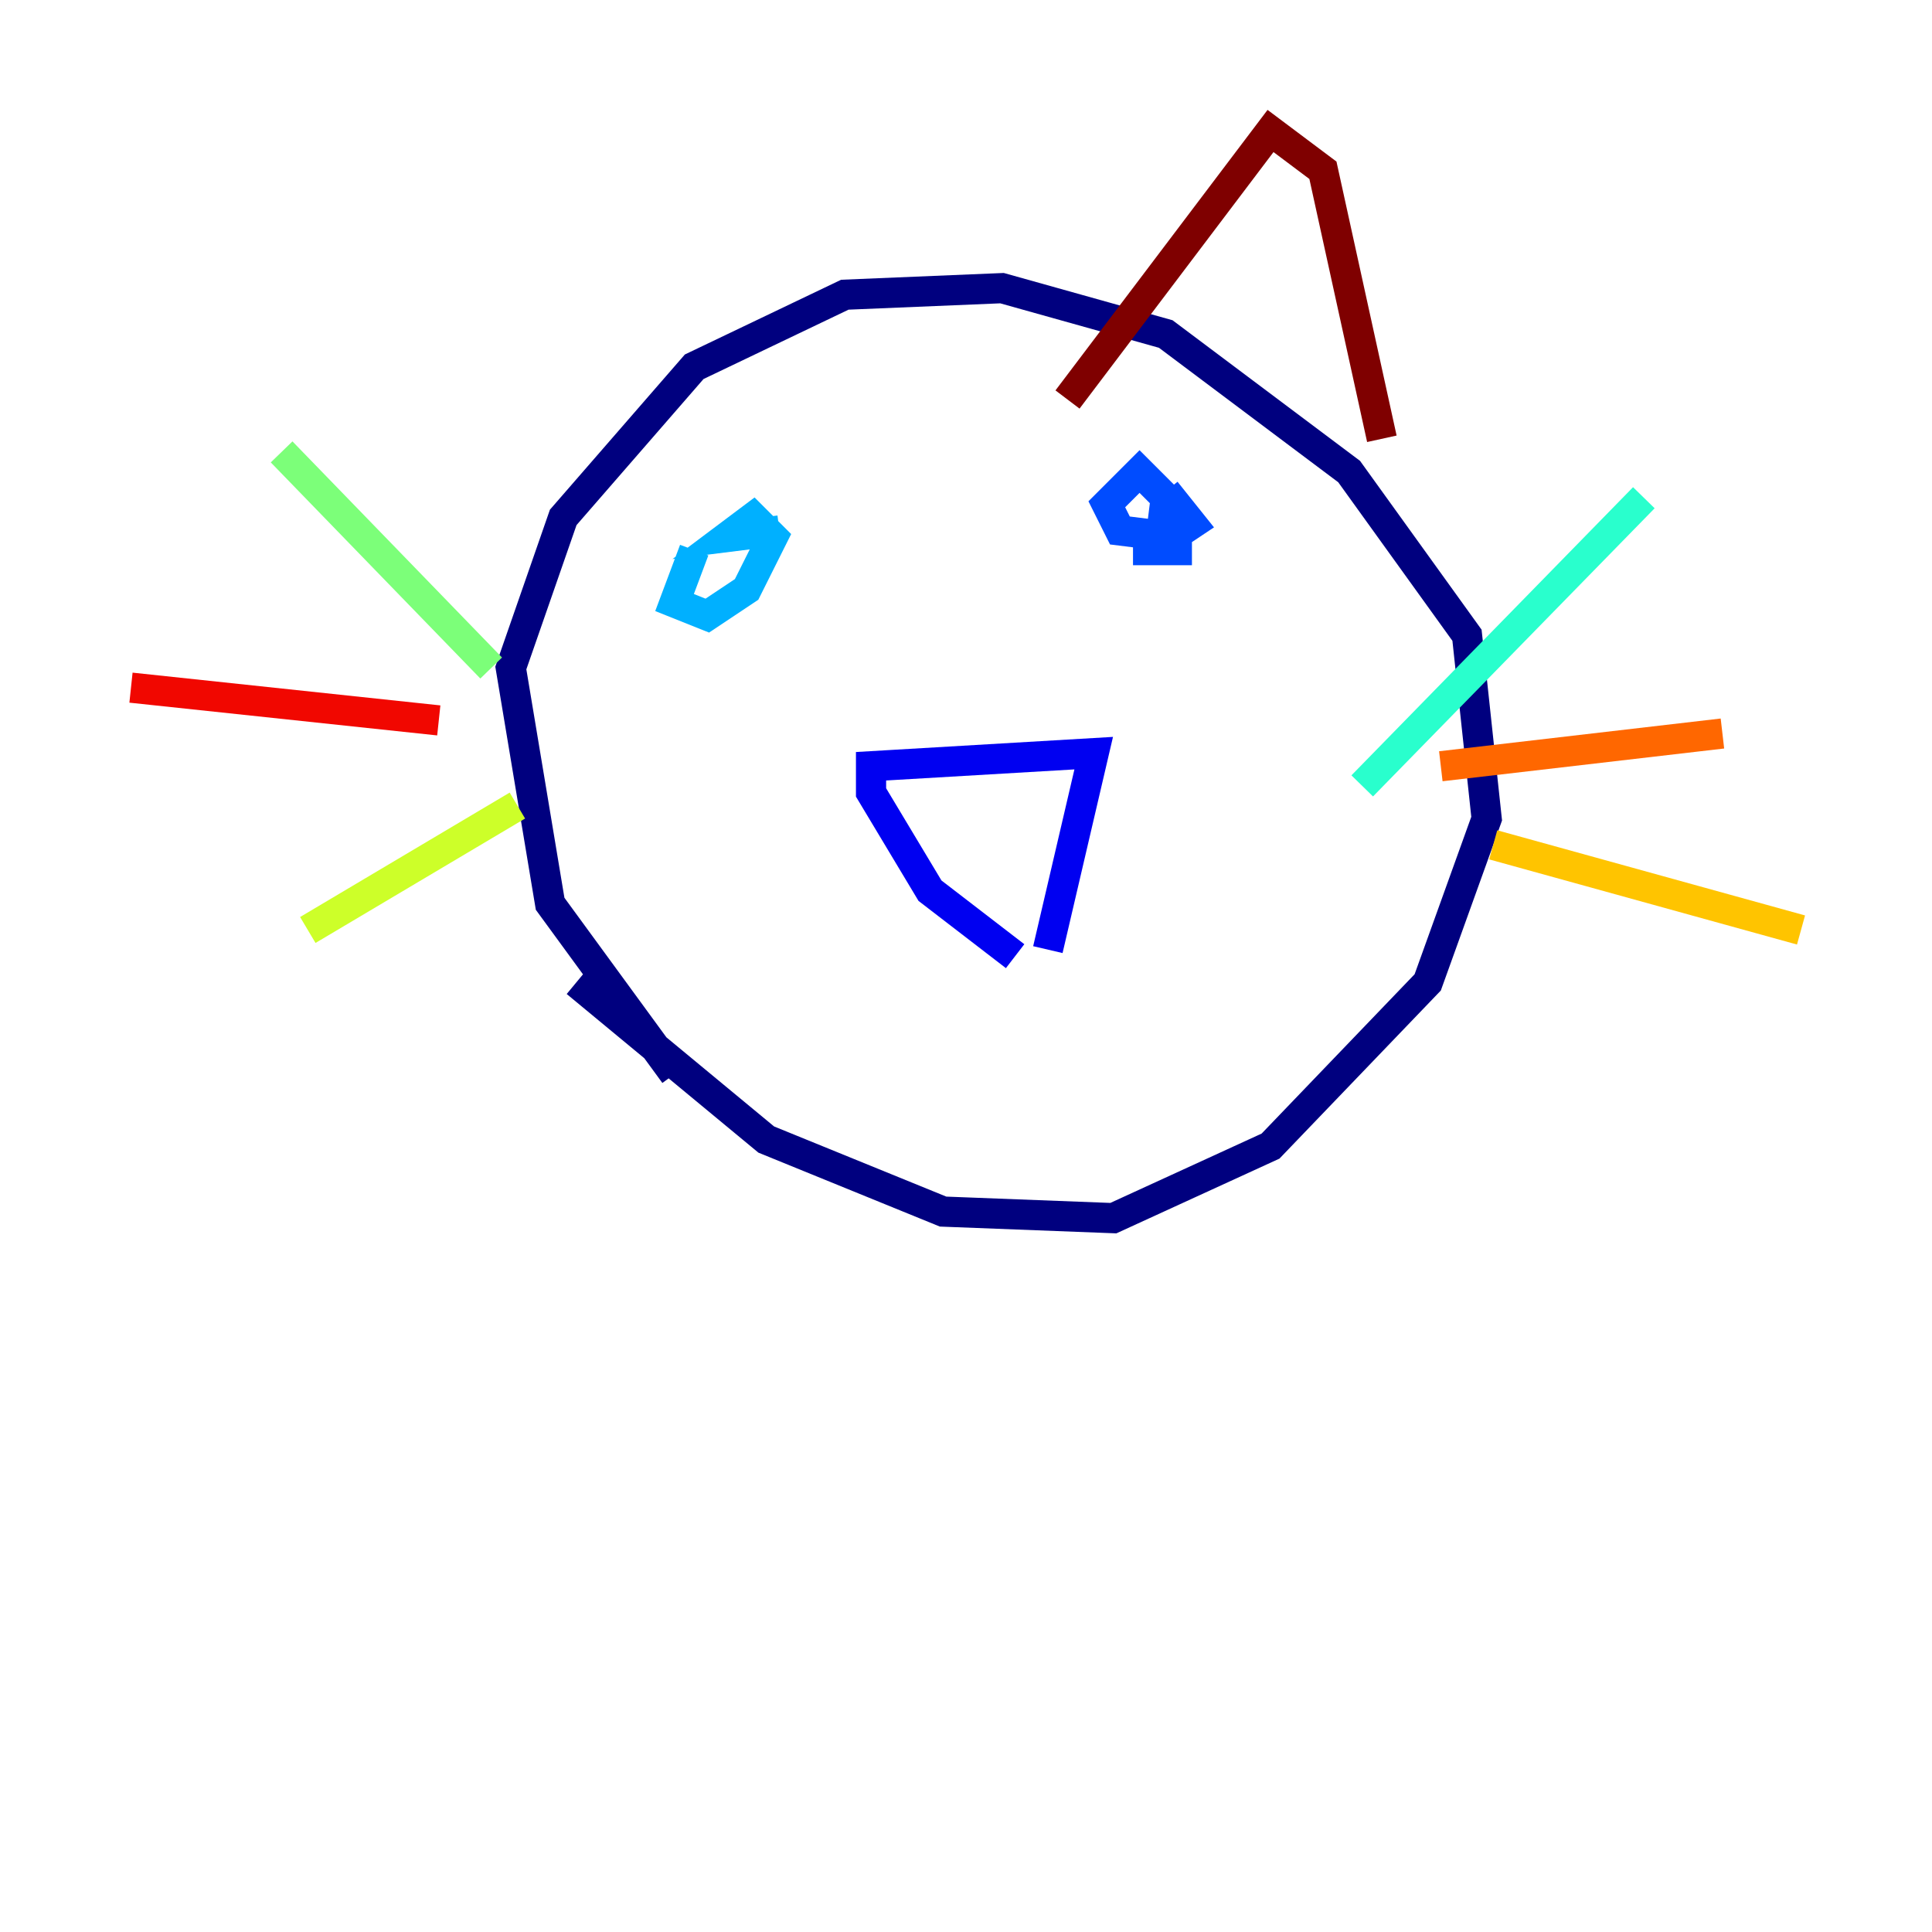 <?xml version="1.0" encoding="utf-8" ?>
<svg baseProfile="tiny" height="128" version="1.2" viewBox="0,0,128,128" width="128" xmlns="http://www.w3.org/2000/svg" xmlns:ev="http://www.w3.org/2001/xml-events" xmlns:xlink="http://www.w3.org/1999/xlink"><defs /><polyline fill="none" points="38.183,65.085 50.766,75.498 62.481,80.271 73.763,80.705 84.176,75.932 94.59,65.085 98.495,54.237 97.193,42.088 89.383,31.241 77.234,22.129 66.386,19.091 55.973,19.525 45.993,24.298 37.315,34.278 33.844,44.258 36.447,59.878 44.691,71.159" stroke="#00007f" stroke-width="2" /><polyline fill="none" points="69.424,62.915 72.461,49.898 57.709,50.766 57.709,52.502 61.614,59.01 67.254,63.349" stroke="#0000f1" stroke-width="2" /><polyline fill="none" points="78.969,36.447 75.064,36.447 76.8,36.447 77.234,32.976 75.498,31.241 73.329,33.41 74.197,35.146 77.668,35.58 78.969,34.712 77.234,32.542" stroke="#004cff" stroke-width="2" /><polyline fill="none" points="45.993,36.447 44.691,39.919 46.861,40.786 49.464,39.051 51.2,35.58 49.898,34.278 48.163,35.58 51.634,35.146" stroke="#00b0ff" stroke-width="2" /><polyline fill="none" points="90.251,52.068 108.909,32.976" stroke="#29ffcd" stroke-width="2" /><polyline fill="none" points="32.542,44.258 18.658,29.939" stroke="#7cff79" stroke-width="2" /><polyline fill="none" points="34.278,53.37 20.393,61.614" stroke="#cdff29" stroke-width="2" /><polyline fill="none" points="98.929,55.973 119.322,61.614" stroke="#ffc400" stroke-width="2" /><polyline fill="none" points="95.458,50.766 114.115,48.597" stroke="#ff6700" stroke-width="2" /><polyline fill="none" points="29.071,47.729 8.678,45.559" stroke="#f10700" stroke-width="2" /><polyline fill="none" points="91.552,29.071 87.647,11.281 84.176,8.678 70.725,26.468" stroke="#7f0000" stroke-width="2" /></svg>